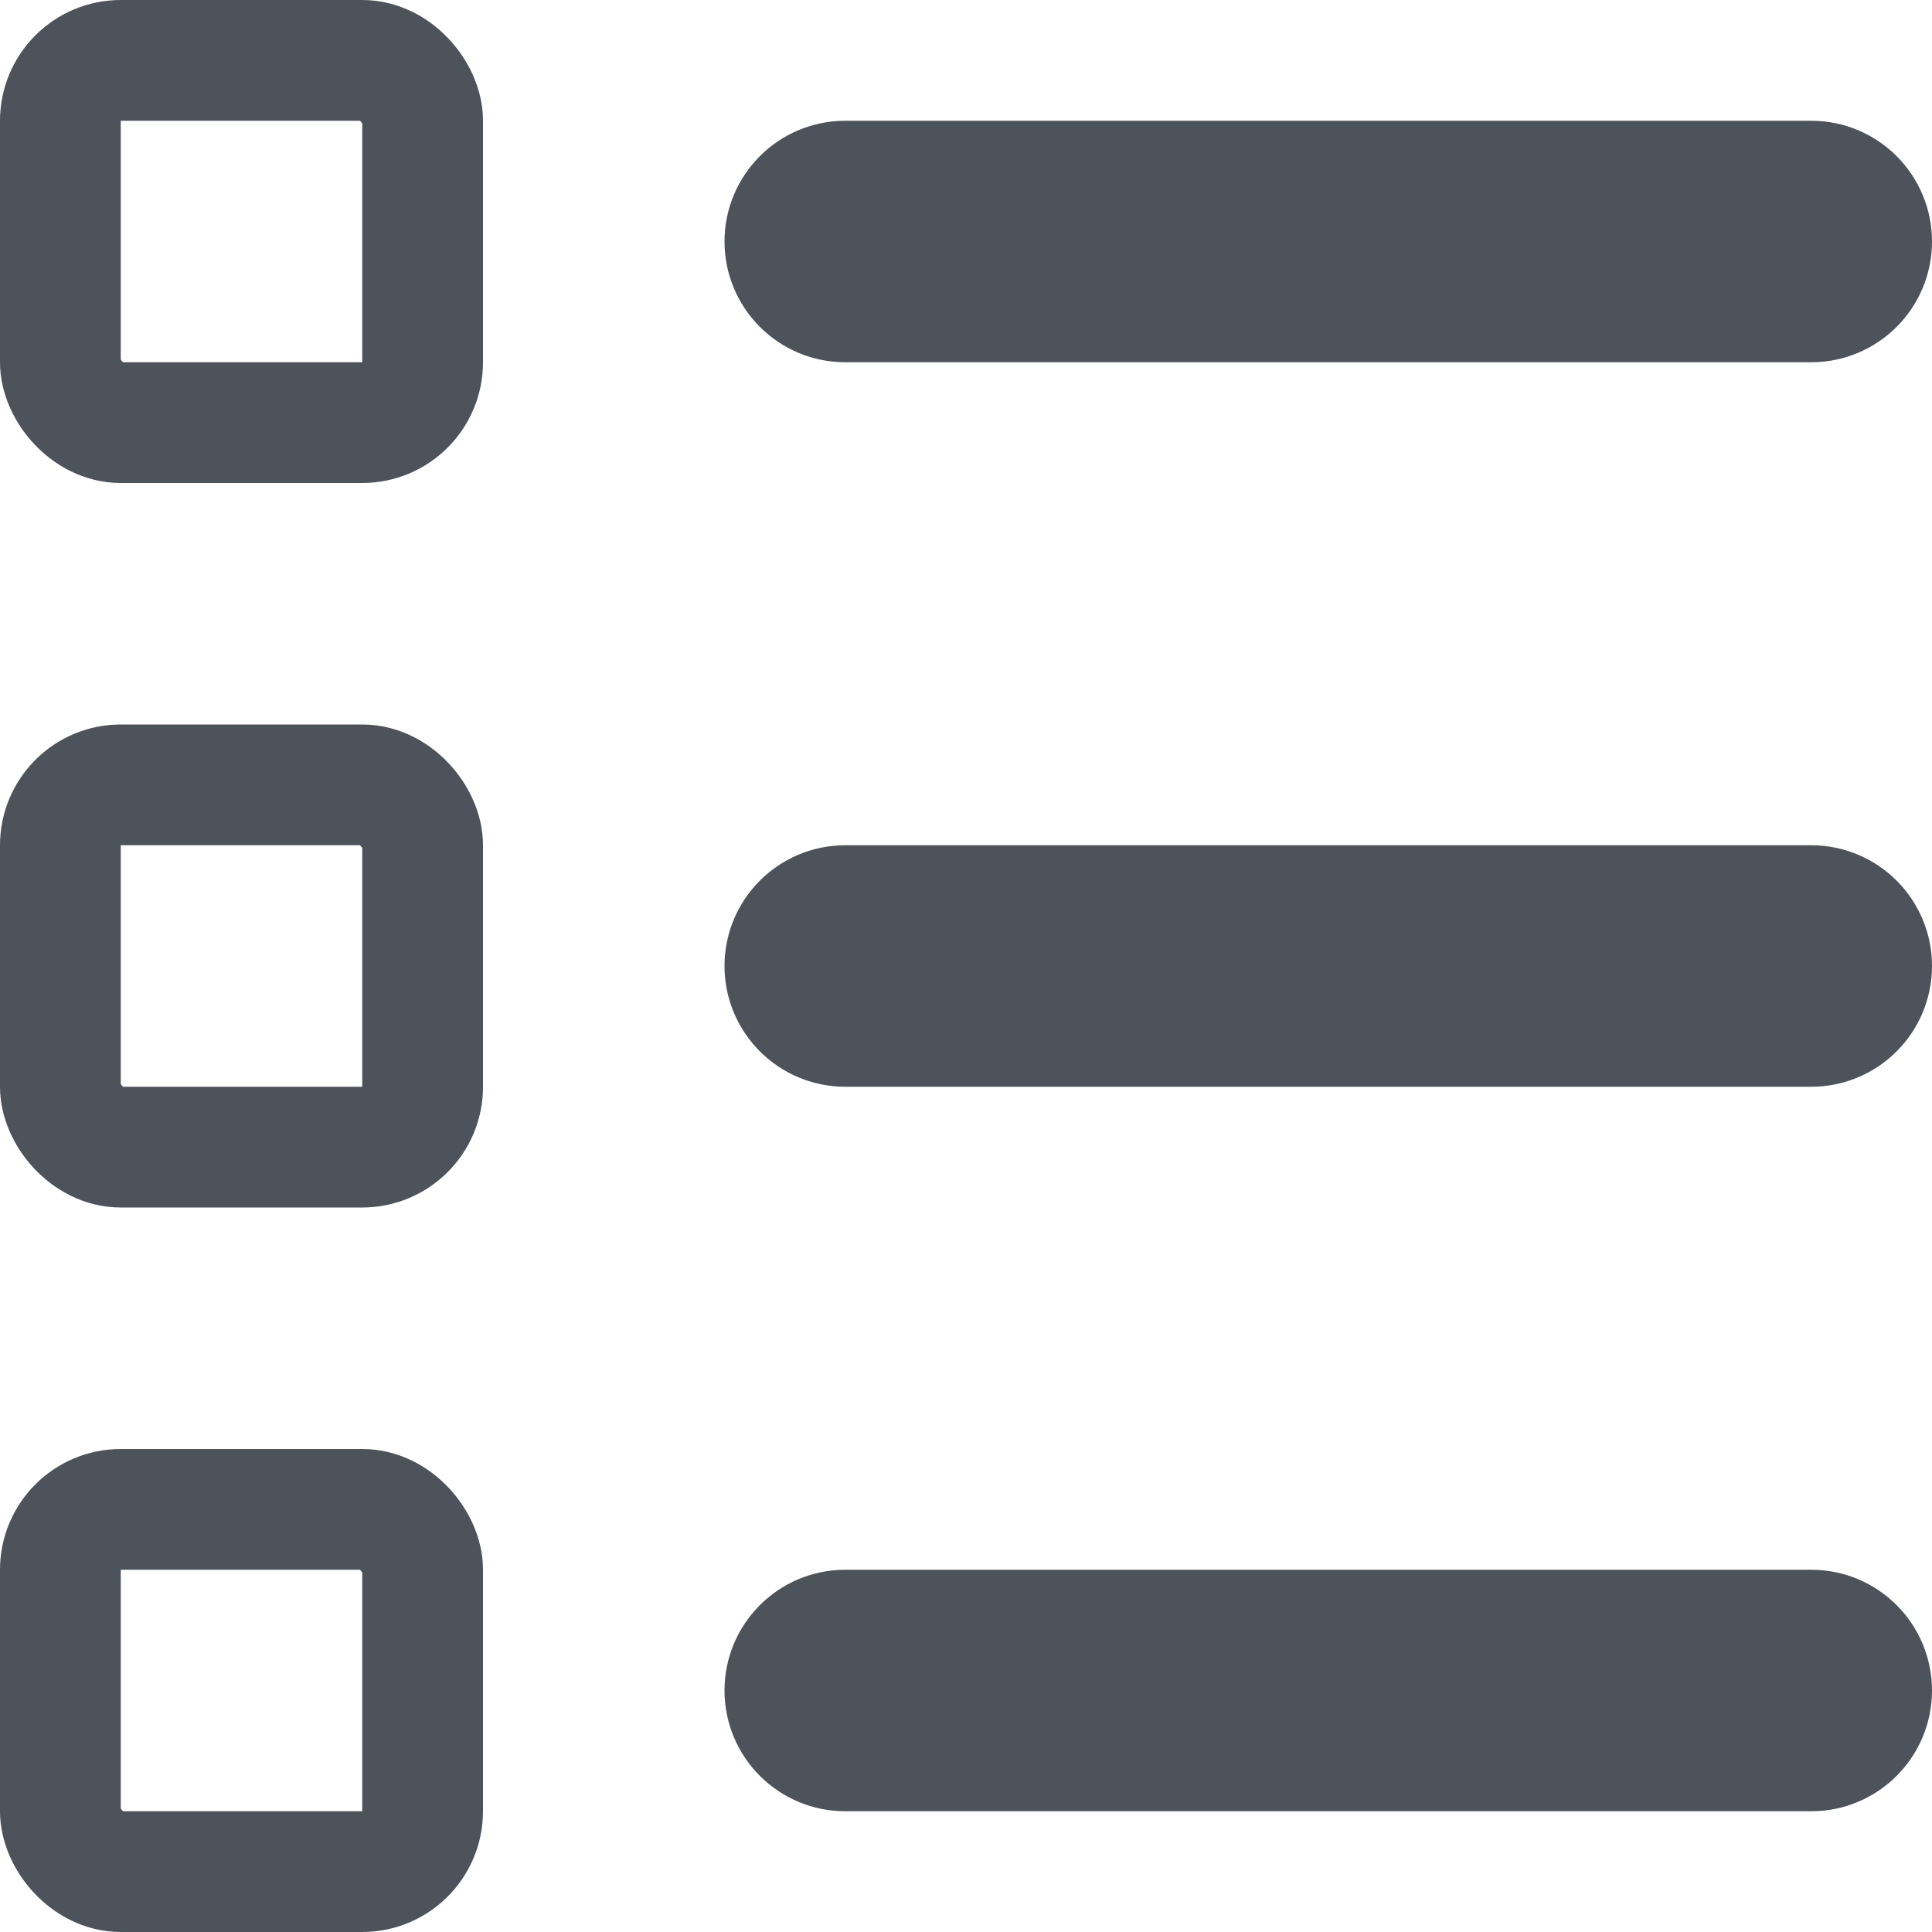 <svg width="16" height="16" viewBox="0 0 16 16" fill="none" xmlns="http://www.w3.org/2000/svg">
<rect x="0.5" y="0.5" width="3" height="3" rx="0.5" stroke="#000A16" stroke-opacity="0.7"/>
<path d="M6.5 2C6.5 1.724 6.724 1.5 7 1.5H15C15.276 1.5 15.5 1.724 15.5 2C15.5 2.276 15.276 2.5 15 2.5H11H7C6.724 2.5 6.5 2.276 6.5 2Z" stroke="#000A16" stroke-opacity="0.7"/>
<rect x="0.5" y="6.5" width="3" height="3" rx="0.5" stroke="#000A16" stroke-opacity="0.7"/>
<path d="M6.5 8C6.5 7.724 6.724 7.5 7 7.5H15C15.276 7.5 15.5 7.724 15.5 8C15.5 8.276 15.276 8.5 15 8.5H7C6.724 8.5 6.5 8.276 6.5 8Z" stroke="#000A16" stroke-opacity="0.7"/>
<rect x="0.5" y="12.5" width="3" height="3" rx="0.5" stroke="#000A16" stroke-opacity="0.7"/>
<path d="M6.5 14C6.5 13.724 6.724 13.5 7 13.5H15C15.276 13.5 15.5 13.724 15.5 14C15.5 14.276 15.276 14.5 15 14.5H7C6.724 14.5 6.5 14.276 6.5 14Z" stroke="#000A16" stroke-opacity="0.7"/>
</svg>
